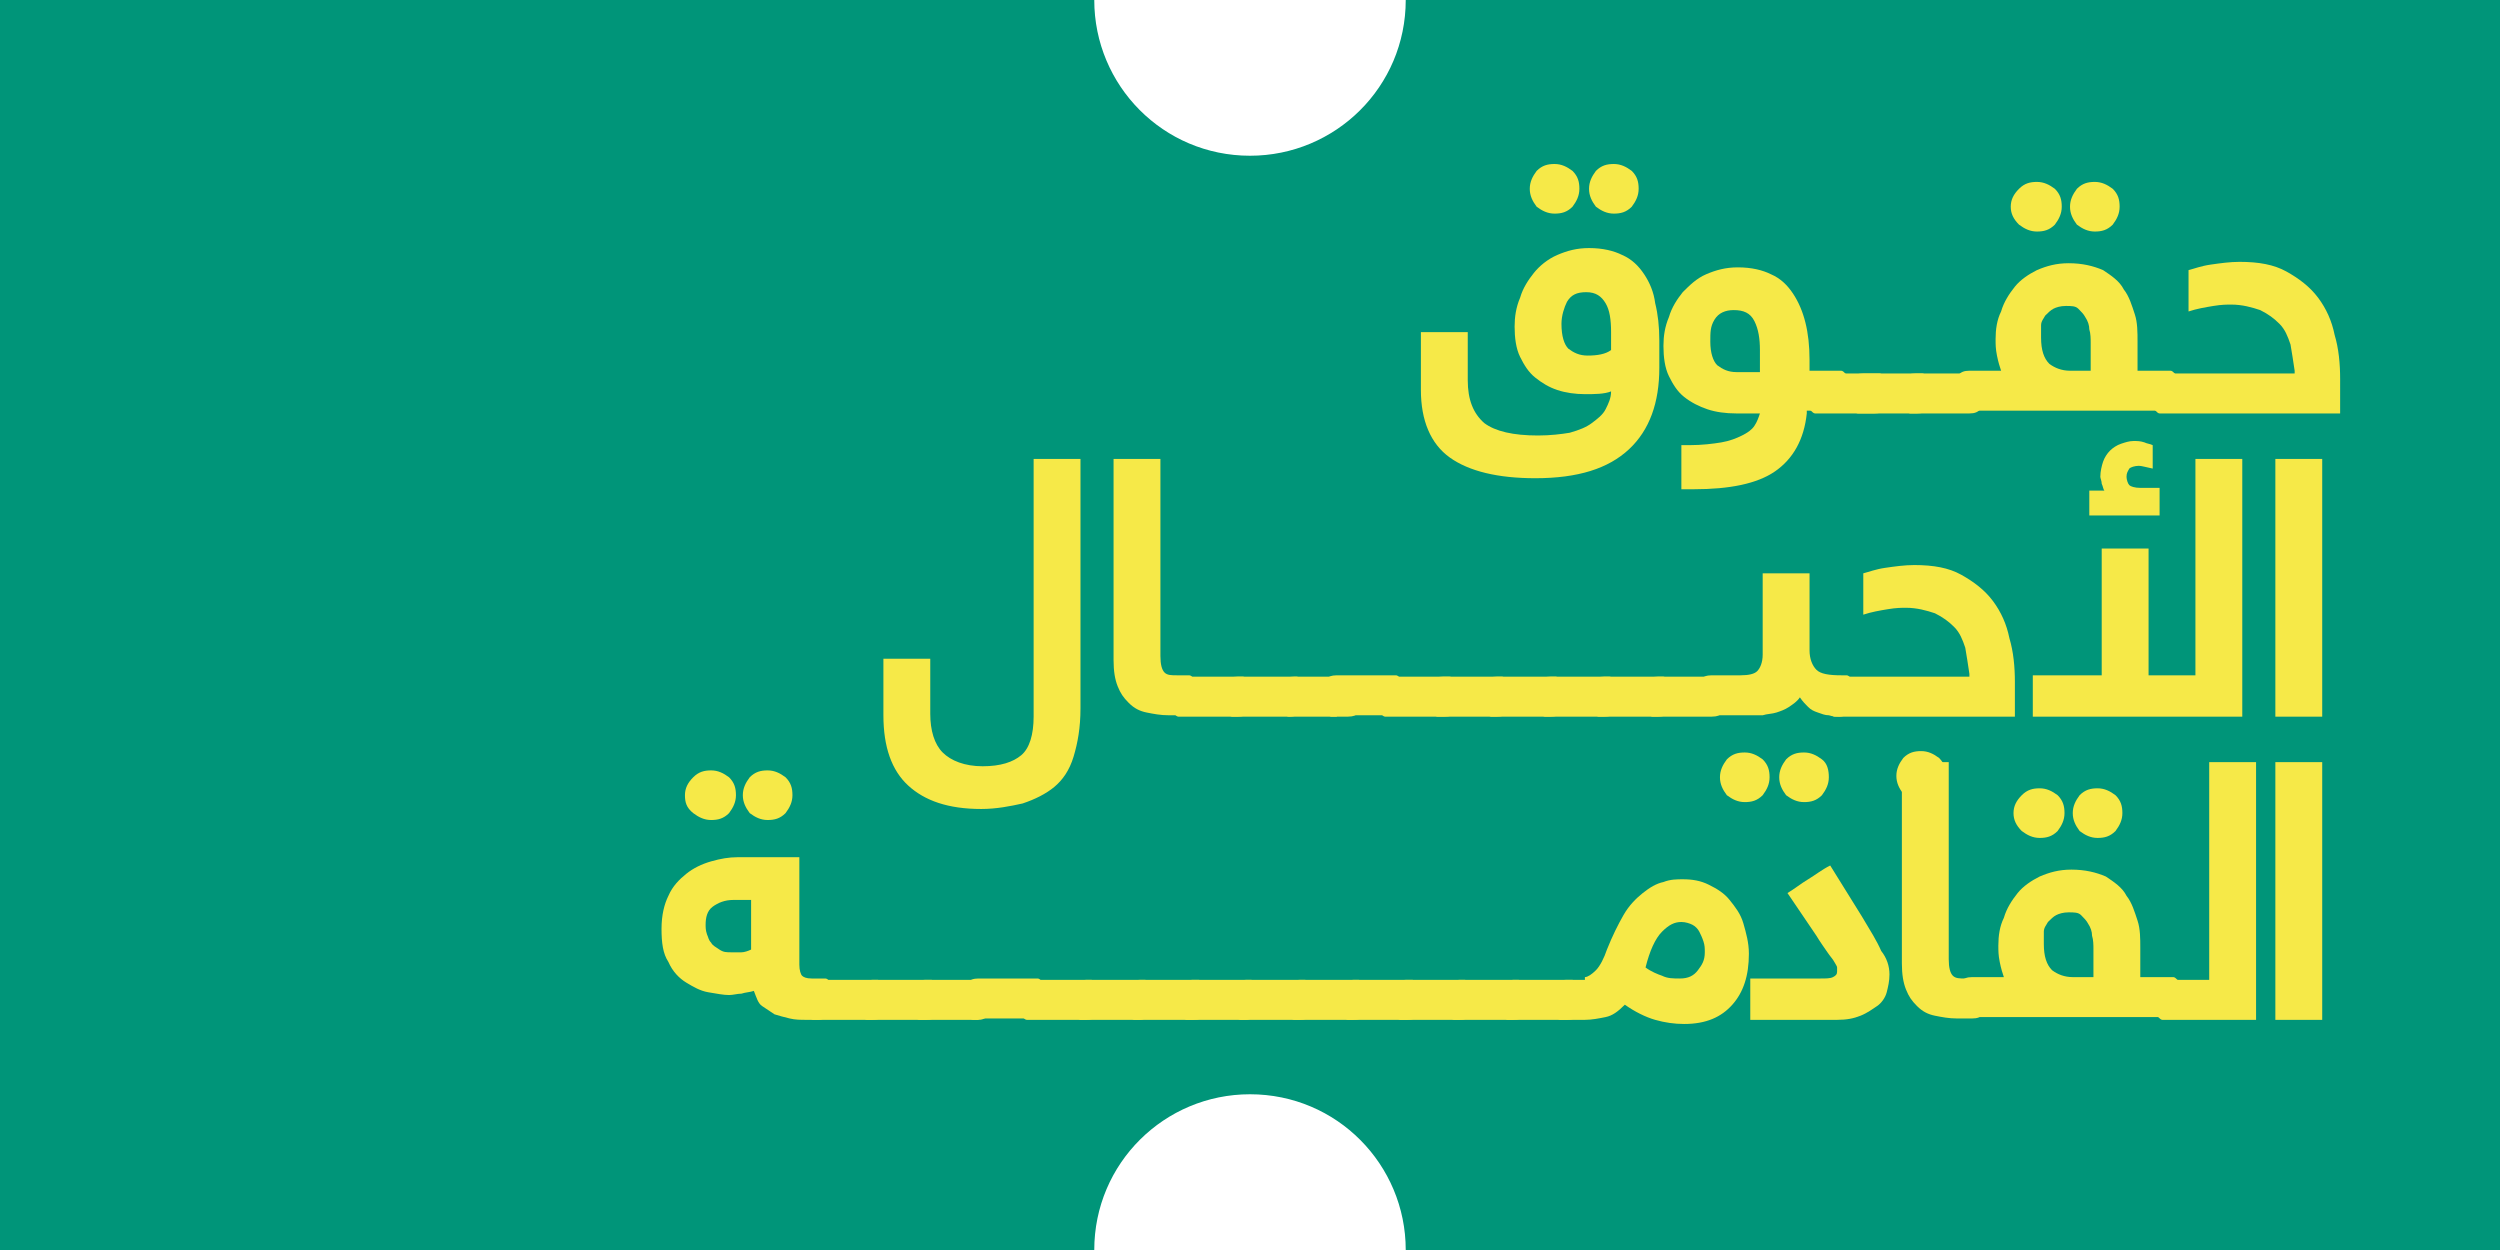 <!-- Generator: Adobe Illustrator 23.1.1, SVG Export Plug-In  -->
<svg version="1.1" xmlns="http://www.w3.org/2000/svg" xmlns:xlink="http://www.w3.org/1999/xlink" x="0px" y="0px" width="181.4px"
	 height="90.7px" viewBox="0 0 181.4 90.7" style="enable-background:new 0 0 181.4 90.7;" xml:space="preserve">
<style type="text/css">
	.st0{fill:#009579;}
	.st1{fill:#F6E948;}
</style>
<defs>
</defs>
<path id="XMLID_108_" class="st0" d="M102,0L102,0c0,6.3-5.1,11.3-11.3,11.3c-6.3,0-11.3-5.1-11.3-11.3l0,0H0v90.7h79.4l0,0
	c0-6.3,5.1-11.3,11.3-11.3c6.3,0,11.3,5.1,11.3,11.3l0,0h79.4V0H102z"/>
<g id="XMLID_1_">
	<g>
		<path class="st1" d="M111.6,31.6c0.9,0,1.7-0.1,2.3-0.2c0.7-0.2,1.2-0.4,1.6-0.7c0.4-0.3,0.8-0.6,1-1c0.2-0.4,0.4-0.8,0.4-1.3
			c-0.5,0.2-1.2,0.2-1.9,0.2c-0.7,0-1.4-0.1-2-0.3c-0.6-0.2-1.1-0.5-1.6-0.9c-0.5-0.4-0.8-0.9-1.1-1.5c-0.3-0.6-0.4-1.4-0.4-2.2
			c0-0.7,0.1-1.4,0.4-2.1c0.2-0.7,0.6-1.3,1-1.8s1-1,1.7-1.3c0.7-0.3,1.4-0.5,2.3-0.5c1,0,1.8,0.2,2.4,0.5c0.7,0.3,1.2,0.8,1.6,1.4
			c0.4,0.6,0.7,1.3,0.8,2.1c0.2,0.8,0.3,1.7,0.3,2.7v2c0,2.5-0.7,4.5-2.2,5.9c-1.5,1.4-3.7,2.1-6.8,2.1c-2.7,0-4.8-0.5-6.2-1.5
			c-1.4-1-2.1-2.7-2.1-4.9v-4.2h3.4v3.5c0,1.4,0.4,2.4,1.2,3.1C108.5,31.3,109.8,31.6,111.6,31.6z M111,13.7c0-0.5,0.2-0.9,0.5-1.3
			c0.4-0.4,0.8-0.5,1.3-0.5c0.5,0,0.9,0.2,1.3,0.5c0.4,0.4,0.5,0.8,0.5,1.3c0,0.5-0.2,0.9-0.5,1.3c-0.4,0.4-0.8,0.5-1.3,0.5
			c-0.5,0-0.9-0.2-1.3-0.5C111.2,14.6,111,14.2,111,13.7z M113.3,23.5c0,0.9,0.2,1.5,0.5,1.8c0.4,0.3,0.8,0.5,1.4,0.5
			c0.7,0,1.3-0.1,1.7-0.4v-1.3c0-0.9-0.1-1.6-0.4-2.1s-0.7-0.8-1.4-0.8c-0.7,0-1.1,0.2-1.4,0.7C113.5,22.3,113.3,22.9,113.3,23.5z
			 M115.3,13.7c0-0.5,0.2-0.9,0.5-1.3c0.4-0.4,0.8-0.5,1.3-0.5c0.5,0,0.9,0.2,1.3,0.5c0.4,0.4,0.5,0.8,0.5,1.3
			c0,0.5-0.2,0.9-0.5,1.3c-0.4,0.4-0.8,0.5-1.3,0.5c-0.5,0-0.9-0.2-1.3-0.5C115.5,14.6,115.3,14.2,115.3,13.7z"/>
		<path class="st1" d="M131.1,30c-0.2,1.9-1,3.3-2.3,4.2c-1.3,0.9-3.3,1.3-5.9,1.3H122v-3.2h0.6c0.9,0,1.7-0.1,2.3-0.2
			c0.6-0.1,1.1-0.3,1.5-0.5c0.4-0.2,0.7-0.4,0.9-0.7c0.2-0.3,0.3-0.6,0.4-0.9H126c-0.8,0-1.5-0.1-2.1-0.3c-0.6-0.2-1.2-0.5-1.7-0.9
			c-0.5-0.4-0.8-0.9-1.1-1.5c-0.3-0.6-0.4-1.4-0.4-2.2c0-0.7,0.1-1.4,0.4-2.1c0.2-0.7,0.6-1.3,1-1.8c0.5-0.5,1-1,1.7-1.3
			c0.7-0.3,1.4-0.5,2.3-0.5c1,0,1.8,0.2,2.4,0.5c0.7,0.3,1.2,0.8,1.6,1.4c0.4,0.6,0.7,1.3,0.9,2.1s0.3,1.7,0.3,2.7v0.8h1.9
			c0.1,0,0.3,0,0.4,0s0.2,0.1,0.3,0.2c0.1,0.1,0.2,0.2,0.2,0.4c0.1,0.2,0.1,0.5,0.1,0.8c0,0.6-0.1,1-0.2,1.2
			c-0.2,0.2-0.4,0.3-0.8,0.3H131.1z M124.1,24.8c0,0.8,0.2,1.4,0.5,1.7c0.4,0.3,0.8,0.5,1.4,0.5h1.7v-1.6c0-0.8-0.1-1.5-0.4-2.1
			s-0.8-0.8-1.5-0.8c-0.6,0-1.1,0.2-1.4,0.7S124.1,24.1,124.1,24.8z"/>
		<path class="st1" d="M132.1,30c-0.1,0-0.3,0-0.4,0s-0.2-0.1-0.3-0.2c-0.1-0.1-0.2-0.2-0.2-0.4c-0.1-0.2-0.1-0.5-0.1-0.8
			c0-0.6,0.1-1,0.2-1.2c0.2-0.2,0.4-0.3,0.8-0.3h3.9c0.1,0,0.3,0,0.4,0c0.1,0,0.2,0.1,0.3,0.2c0.1,0.1,0.2,0.2,0.2,0.4
			c0.1,0.2,0.1,0.5,0.1,0.8c0,0.6-0.1,1-0.2,1.2c-0.2,0.2-0.4,0.3-0.8,0.3H132.1z"/>
		<path class="st1" d="M135.2,30c-0.1,0-0.3,0-0.4,0s-0.2-0.1-0.3-0.2c-0.1-0.1-0.2-0.2-0.2-0.4c-0.1-0.2-0.1-0.5-0.1-0.8
			c0-0.6,0.1-1,0.2-1.2c0.2-0.2,0.4-0.3,0.8-0.3h3.9c0.1,0,0.3,0,0.4,0c0.1,0,0.2,0.1,0.3,0.2c0.1,0.1,0.2,0.2,0.2,0.4
			c0.1,0.2,0.1,0.5,0.1,0.8c0,0.6-0.1,1-0.2,1.2c-0.2,0.2-0.4,0.3-0.8,0.3H135.2z"/>
		<path class="st1" d="M139,30c-0.1,0-0.3,0-0.4,0s-0.2-0.1-0.3-0.2c-0.1-0.1-0.2-0.2-0.2-0.4c-0.1-0.2-0.1-0.5-0.1-0.8
			c0-0.6,0.1-1,0.2-1.2c0.2-0.2,0.4-0.3,0.8-0.3h3.9c0.1,0,0.3,0,0.4,0c0.1,0,0.2,0.1,0.3,0.2c0.1,0.1,0.2,0.2,0.2,0.4
			c0.1,0.2,0.1,0.5,0.1,0.8c0,0.6-0.1,1-0.2,1.2c-0.2,0.2-0.4,0.3-0.8,0.3H139z"/>
		<path class="st1" d="M145.2,26.9c-0.1-0.3-0.2-0.6-0.3-1.1s-0.1-0.8-0.1-1.2c0-0.7,0.1-1.4,0.4-2c0.2-0.7,0.6-1.3,1-1.8
			c0.4-0.5,1-0.9,1.6-1.2c0.7-0.3,1.4-0.5,2.3-0.5c1,0,1.8,0.2,2.5,0.5c0.6,0.4,1.2,0.8,1.5,1.4c0.4,0.5,0.6,1.2,0.8,1.8
			s0.2,1.3,0.2,2v2.1h2c0.1,0,0.3,0,0.4,0s0.2,0.1,0.3,0.2c0.1,0.1,0.2,0.2,0.2,0.4s0.1,0.5,0.1,0.8c0,0.6-0.1,1-0.2,1.2
			c-0.2,0.2-0.4,0.3-0.8,0.3h-14.2c-0.1,0-0.3,0-0.4,0s-0.2-0.1-0.3-0.2c-0.1-0.1-0.2-0.2-0.2-0.4c-0.1-0.2-0.1-0.5-0.1-0.8
			c0-0.6,0.1-1,0.2-1.2c0.2-0.2,0.4-0.3,0.8-0.3H145.2z M145.9,15c0-0.5,0.2-0.9,0.6-1.3c0.4-0.4,0.8-0.5,1.3-0.5s0.9,0.2,1.3,0.5
			c0.4,0.4,0.5,0.8,0.5,1.3s-0.2,0.9-0.5,1.3c-0.4,0.4-0.8,0.5-1.3,0.5s-0.9-0.2-1.3-0.5C146.1,15.9,145.9,15.5,145.9,15z
			 M148.1,24.5c0,0.9,0.2,1.5,0.6,1.9c0.4,0.3,0.9,0.5,1.5,0.5h1.5v-2c0-0.3,0-0.7-0.1-1c0-0.3-0.1-0.6-0.3-0.9
			c-0.1-0.2-0.3-0.4-0.5-0.6s-0.5-0.2-0.9-0.2c-0.4,0-0.7,0.1-0.9,0.2c-0.2,0.1-0.4,0.3-0.6,0.5c-0.1,0.2-0.3,0.4-0.3,0.7
			C148.1,24,148.1,24.3,148.1,24.5z M150.2,15c0-0.5,0.2-0.9,0.5-1.3c0.4-0.4,0.8-0.5,1.3-0.5c0.5,0,0.9,0.2,1.3,0.5
			c0.4,0.4,0.5,0.8,0.5,1.3s-0.2,0.9-0.5,1.3c-0.4,0.4-0.8,0.5-1.3,0.5c-0.5,0-0.9-0.2-1.3-0.5C150.4,15.9,150.2,15.5,150.2,15z"/>
		<path class="st1" d="M166.5,26.9c-0.1-0.7-0.2-1.3-0.3-1.9c-0.2-0.6-0.4-1.1-0.8-1.5c-0.4-0.4-0.8-0.7-1.4-1
			c-0.6-0.2-1.3-0.4-2.1-0.4c-0.3,0-0.7,0-1.3,0.1c-0.6,0.1-1.2,0.2-1.8,0.4v-3c0.4-0.1,0.9-0.3,1.6-0.4s1.4-0.2,2.1-0.2
			c1.4,0,2.5,0.2,3.4,0.7c0.9,0.5,1.7,1.1,2.3,1.9s1,1.7,1.2,2.7c0.3,1,0.4,2.1,0.4,3.2V30h-12.7c-0.1,0-0.3,0-0.4,0
			s-0.2-0.1-0.3-0.2c-0.1-0.1-0.2-0.2-0.2-0.4c-0.1-0.2-0.1-0.5-0.1-0.8c0-0.6,0.1-1,0.2-1.2c0.2-0.2,0.4-0.3,0.8-0.3H166.5z"/>
		<path class="st1" d="M78.4,51.4c0,1.4-0.2,2.5-0.5,3.5s-0.8,1.7-1.4,2.2c-0.6,0.5-1.4,0.9-2.3,1.2c-0.9,0.2-1.9,0.4-3,0.4
			c-2.4,0-4.1-0.6-5.3-1.7c-1.2-1.1-1.8-2.8-1.8-5.1v-4.1h3.4v4c0,1.2,0.3,2.2,0.9,2.8c0.6,0.6,1.6,1,2.9,1c1.3,0,2.2-0.3,2.8-0.8
			s0.9-1.5,0.9-2.8V33.3h3.4V51.4z"/>
		<path class="st1" d="M86.9,50.4c0,0.6-0.1,1-0.2,1.2c-0.2,0.2-0.4,0.3-0.8,0.3h-1.1c-0.6,0-1.1-0.1-1.6-0.2s-0.9-0.3-1.3-0.7
			s-0.6-0.7-0.8-1.2c-0.2-0.5-0.3-1.1-0.3-1.9V33.3h3.4v14.3c0,0.6,0.1,1,0.3,1.2c0.2,0.2,0.5,0.2,0.9,0.2h0.5c0.1,0,0.3,0,0.4,0
			s0.2,0.1,0.3,0.2c0.1,0.1,0.2,0.2,0.2,0.4C86.9,49.8,86.9,50,86.9,50.4z"/>
		<path class="st1" d="M85.9,52c-0.1,0-0.3,0-0.4,0s-0.2-0.1-0.3-0.2c-0.1-0.1-0.2-0.2-0.2-0.4c-0.1-0.2-0.1-0.5-0.1-0.8
			c0-0.6,0.1-1,0.2-1.2c0.2-0.2,0.4-0.3,0.8-0.3h3.9c0.1,0,0.3,0,0.4,0c0.1,0,0.2,0.1,0.3,0.2c0.1,0.1,0.2,0.2,0.2,0.4
			c0.1,0.2,0.1,0.5,0.1,0.8c0,0.6-0.1,1-0.2,1.2c-0.2,0.2-0.4,0.3-0.8,0.3H85.9z"/>
		<path class="st1" d="M89.8,52c-0.1,0-0.3,0-0.4,0s-0.2-0.1-0.3-0.2c-0.1-0.1-0.2-0.2-0.2-0.4c-0.1-0.2-0.1-0.5-0.1-0.8
			c0-0.6,0.1-1,0.2-1.2c0.2-0.2,0.4-0.3,0.8-0.3h3.9c0.1,0,0.3,0,0.4,0c0.1,0,0.2,0.1,0.3,0.2c0.1,0.1,0.2,0.2,0.2,0.4
			c0.1,0.2,0.1,0.5,0.1,0.8c0,0.6-0.1,1-0.2,1.2C94.3,51.8,94,52,93.6,52H89.8z"/>
		<path class="st1" d="M93.9,52c-0.1,0-0.3,0-0.4,0s-0.2-0.1-0.3-0.2c-0.1-0.1-0.2-0.2-0.2-0.4c-0.1-0.2-0.1-0.5-0.1-0.8
			c0-0.6,0.1-1,0.2-1.2c0.2-0.2,0.4-0.3,0.8-0.3h3.9c0.1,0,0.3,0,0.4,0c0.1,0,0.2,0.1,0.3,0.2c0.1,0.1,0.2,0.2,0.2,0.4
			c0.1,0.2,0.1,0.5,0.1,0.8c0,0.6-0.1,1-0.2,1.2c-0.2,0.2-0.4,0.3-0.8,0.3H93.9z"/>
		<path class="st1" d="M97,52c-0.1,0-0.3,0-0.4,0s-0.2-0.1-0.3-0.2c-0.1-0.1-0.2-0.2-0.2-0.4C96,51.1,96,50.8,96,50.5
			c0-0.6,0.1-1,0.2-1.2c0.2-0.2,0.4-0.3,0.8-0.3h3.9c0.1,0,0.3,0,0.4,0c0.1,0,0.2,0.1,0.3,0.2c0.1,0.1,0.2,0.2,0.2,0.4
			c0.1,0.2,0.1,0.5,0.1,0.8c0,0.6-0.1,1-0.2,1.2c-0.2,0.2-0.4,0.3-0.8,0.3H97z"/>
		<path class="st1" d="M100.9,52c-0.1,0-0.3,0-0.4,0s-0.2-0.1-0.3-0.2c-0.1-0.1-0.2-0.2-0.2-0.4c-0.1-0.2-0.1-0.5-0.1-0.8
			c0-0.6,0.1-1,0.2-1.2c0.2-0.2,0.4-0.3,0.8-0.3h3.9c0.1,0,0.3,0,0.4,0c0.1,0,0.2,0.1,0.3,0.2c0.1,0.1,0.2,0.2,0.2,0.4
			c0.1,0.2,0.1,0.5,0.1,0.8c0,0.6-0.1,1-0.2,1.2c-0.2,0.2-0.4,0.3-0.8,0.3H100.9z"/>
		<path class="st1" d="M104.7,52c-0.1,0-0.3,0-0.4,0s-0.2-0.1-0.3-0.2c-0.1-0.1-0.2-0.2-0.2-0.4c-0.1-0.2-0.1-0.5-0.1-0.8
			c0-0.6,0.1-1,0.2-1.2c0.2-0.2,0.4-0.3,0.8-0.3h3.9c0.1,0,0.3,0,0.4,0c0.1,0,0.2,0.1,0.3,0.2c0.1,0.1,0.2,0.2,0.2,0.4
			c0.1,0.2,0.1,0.5,0.1,0.8c0,0.6-0.1,1-0.2,1.2c-0.2,0.2-0.4,0.3-0.8,0.3H104.7z"/>
		<path class="st1" d="M108.6,52c-0.1,0-0.3,0-0.4,0s-0.2-0.1-0.3-0.2c-0.1-0.1-0.2-0.2-0.2-0.4c-0.1-0.2-0.1-0.5-0.1-0.8
			c0-0.6,0.1-1,0.2-1.2c0.2-0.2,0.4-0.3,0.8-0.3h3.9c0.1,0,0.3,0,0.4,0c0.1,0,0.2,0.1,0.3,0.2c0.1,0.1,0.2,0.2,0.2,0.4
			c0.1,0.2,0.1,0.5,0.1,0.8c0,0.6-0.1,1-0.2,1.2c-0.2,0.2-0.4,0.3-0.8,0.3H108.6z"/>
		<path class="st1" d="M112.5,52c-0.1,0-0.3,0-0.4,0s-0.2-0.1-0.3-0.2c-0.1-0.1-0.2-0.2-0.2-0.4c-0.1-0.2-0.1-0.5-0.1-0.8
			c0-0.6,0.1-1,0.2-1.2c0.2-0.2,0.4-0.3,0.8-0.3h3.9c0.1,0,0.3,0,0.4,0c0.1,0,0.2,0.1,0.3,0.2c0.1,0.1,0.2,0.2,0.2,0.4
			c0.1,0.2,0.1,0.5,0.1,0.8c0,0.6-0.1,1-0.2,1.2c-0.2,0.2-0.4,0.3-0.8,0.3H112.5z"/>
		<path class="st1" d="M116.4,52c-0.1,0-0.3,0-0.4,0s-0.2-0.1-0.3-0.2c-0.1-0.1-0.2-0.2-0.2-0.4c-0.1-0.2-0.1-0.5-0.1-0.8
			c0-0.6,0.1-1,0.2-1.2c0.2-0.2,0.4-0.3,0.8-0.3h3.9c0.1,0,0.3,0,0.4,0c0.1,0,0.2,0.1,0.3,0.2c0.1,0.1,0.2,0.2,0.2,0.4
			c0.1,0.2,0.1,0.5,0.1,0.8c0,0.6-0.1,1-0.2,1.2c-0.2,0.2-0.4,0.3-0.8,0.3H116.4z"/>
		<path class="st1" d="M120.3,52c-0.1,0-0.3,0-0.4,0s-0.2-0.1-0.3-0.2c-0.1-0.1-0.2-0.2-0.2-0.4c-0.1-0.2-0.1-0.5-0.1-0.8
			c0-0.6,0.1-1,0.2-1.2c0.2-0.2,0.4-0.3,0.8-0.3h3.9c0.1,0,0.3,0,0.4,0c0.1,0,0.2,0.1,0.3,0.2c0.1,0.1,0.2,0.2,0.2,0.4
			c0.1,0.2,0.1,0.5,0.1,0.8c0,0.6-0.1,1-0.2,1.2c-0.2,0.2-0.4,0.3-0.8,0.3H120.3z"/>
		<path class="st1" d="M133.5,52c-0.2,0-0.5,0-0.8-0.1c-0.3,0-0.5-0.1-0.8-0.2c-0.3-0.1-0.5-0.2-0.7-0.4c-0.2-0.2-0.4-0.4-0.6-0.7
			c-0.2,0.3-0.5,0.5-0.8,0.7s-0.6,0.3-0.9,0.4c-0.3,0.1-0.7,0.1-1,0.2c-0.4,0-0.7,0-1.1,0h-2.6c-0.1,0-0.3,0-0.4,0s-0.2-0.1-0.3-0.2
			c-0.1-0.1-0.2-0.2-0.2-0.4c-0.1-0.2-0.1-0.5-0.1-0.8c0-0.6,0.1-1,0.2-1.2c0.2-0.2,0.4-0.3,0.8-0.3h2.1c0.6,0,1-0.1,1.2-0.3
			c0.2-0.2,0.4-0.6,0.4-1.2v-5.9h3.4v5.6c0,0.6,0.2,1.1,0.5,1.4c0.3,0.3,0.9,0.4,1.8,0.4c0.1,0,0.3,0,0.4,0s0.2,0.1,0.3,0.2
			c0.1,0.1,0.2,0.2,0.2,0.4c0.1,0.2,0.1,0.5,0.1,0.8c0,0.6-0.1,1-0.2,1.2C134.1,51.8,133.8,52,133.5,52z M124.8,56.4
			c0-0.5,0.2-0.9,0.5-1.3c0.4-0.4,0.8-0.5,1.3-0.5c0.5,0,0.9,0.2,1.3,0.5c0.4,0.4,0.5,0.8,0.5,1.3c0,0.5-0.2,0.9-0.5,1.3
			c-0.4,0.4-0.8,0.5-1.3,0.5c-0.5,0-0.9-0.2-1.3-0.5C125,57.3,124.8,56.9,124.8,56.4z M129.1,56.4c0-0.5,0.2-0.9,0.5-1.3
			c0.4-0.4,0.8-0.5,1.3-0.5c0.5,0,0.9,0.2,1.3,0.5s0.5,0.8,0.5,1.3c0,0.5-0.2,0.9-0.5,1.3c-0.4,0.4-0.8,0.5-1.3,0.5
			c-0.5,0-0.9-0.2-1.3-0.5C129.3,57.3,129.1,56.9,129.1,56.4z"/>
		<path class="st1" d="M142.9,48.9c-0.1-0.7-0.2-1.3-0.3-1.9c-0.2-0.6-0.4-1.1-0.8-1.5c-0.4-0.4-0.8-0.7-1.4-1
			c-0.6-0.2-1.3-0.4-2.1-0.4c-0.3,0-0.7,0-1.3,0.1c-0.6,0.1-1.2,0.2-1.8,0.4v-3c0.4-0.1,0.9-0.3,1.6-0.4s1.4-0.2,2.1-0.2
			c1.4,0,2.5,0.2,3.4,0.7c0.9,0.5,1.7,1.1,2.3,1.9s1,1.7,1.2,2.7c0.3,1,0.4,2.1,0.4,3.2V52h-12.7c-0.1,0-0.3,0-0.4,0
			s-0.2-0.1-0.3-0.2c-0.1-0.1-0.2-0.2-0.2-0.4c-0.1-0.2-0.1-0.5-0.1-0.8c0-0.6,0.1-1,0.2-1.2c0.2-0.2,0.4-0.3,0.8-0.3H142.9z
			 M137.6,56.3c0-0.5,0.2-0.9,0.5-1.3c0.4-0.4,0.8-0.5,1.3-0.5c0.5,0,0.9,0.2,1.3,0.5c0.4,0.4,0.5,0.8,0.5,1.3
			c0,0.5-0.2,0.9-0.5,1.3c-0.4,0.4-0.8,0.5-1.3,0.5c-0.5,0-0.9-0.2-1.3-0.5C137.8,57.2,137.6,56.8,137.6,56.3z"/>
		<path class="st1" d="M162.7,33.3V52h-15.2v-3h5v-9.2h3.4v9.2h3.4V33.3H162.7z M156.7,37.4h-5.1v-1.8h1.1c-0.1-0.1-0.1-0.3-0.2-0.5
			c0-0.2-0.1-0.4-0.1-0.5c0-0.4,0.1-0.8,0.2-1.1s0.3-0.6,0.5-0.8c0.2-0.2,0.5-0.4,0.8-0.5s0.6-0.2,0.9-0.2c0.3,0,0.5,0,0.8,0.1
			c0.2,0.1,0.4,0.1,0.6,0.2V34c-0.5-0.1-0.8-0.2-1-0.2c-0.3,0-0.6,0.1-0.7,0.2c-0.1,0.2-0.2,0.3-0.2,0.6c0,0.2,0.1,0.5,0.2,0.6
			s0.4,0.2,0.8,0.2h1.4V37.4z"/>
		<path class="st1" d="M168.5,33.3V52h-3.4V33.3H168.5z"/>
		<path class="st1" d="M58.5,74c-0.4,0-0.8,0-1.2-0.1c-0.4-0.1-0.8-0.2-1.1-0.3c-0.3-0.2-0.6-0.4-0.9-0.6s-0.4-0.6-0.6-1.1
			c-0.3,0.1-0.6,0.1-0.9,0.2c-0.3,0-0.6,0.1-0.9,0.1c-0.4,0-0.9-0.1-1.5-0.2s-1.1-0.4-1.6-0.7c-0.5-0.3-1-0.8-1.3-1.5
			c-0.4-0.6-0.5-1.4-0.5-2.4c0-1,0.2-1.8,0.5-2.4c0.3-0.7,0.8-1.2,1.3-1.6c0.5-0.4,1.1-0.7,1.8-0.9c0.7-0.2,1.3-0.3,1.9-0.3h4.5v7.8
			c0,0.4,0.1,0.7,0.2,0.8c0.1,0.1,0.3,0.2,0.7,0.2h0.6c0.1,0,0.3,0,0.4,0s0.2,0.1,0.3,0.2c0.1,0.1,0.2,0.2,0.2,0.4
			c0.1,0.2,0.1,0.5,0.1,0.8c0,0.6-0.1,1-0.2,1.2C60,73.8,59.7,74,59.4,74H58.5z M49.7,57.7c0-0.5,0.2-0.9,0.6-1.3
			c0.4-0.4,0.8-0.5,1.3-0.5s0.9,0.2,1.3,0.5c0.4,0.4,0.5,0.8,0.5,1.3c0,0.5-0.2,0.9-0.5,1.3c-0.4,0.4-0.8,0.5-1.3,0.5
			s-0.9-0.2-1.3-0.5C49.8,58.6,49.7,58.2,49.7,57.7z M51.2,67.1c0,0.2,0,0.4,0.1,0.7c0.1,0.2,0.1,0.4,0.3,0.6
			c0.1,0.2,0.3,0.3,0.6,0.5s0.5,0.2,0.9,0.2c0.2,0,0.5,0,0.7,0c0.2,0,0.5-0.1,0.7-0.2v-3.6h-1.3c-0.6,0-1.1,0.2-1.5,0.5
			S51.2,66.6,51.2,67.1z M53.9,57.7c0-0.5,0.2-0.9,0.5-1.3c0.4-0.4,0.8-0.5,1.3-0.5c0.5,0,0.9,0.2,1.3,0.5c0.4,0.4,0.5,0.8,0.5,1.3
			c0,0.5-0.2,0.9-0.5,1.3c-0.4,0.4-0.8,0.5-1.3,0.5c-0.5,0-0.9-0.2-1.3-0.5C54.1,58.6,53.9,58.2,53.9,57.7z"/>
		<path class="st1" d="M59.4,74c-0.1,0-0.3,0-0.4,0s-0.2-0.1-0.3-0.2c-0.1-0.1-0.2-0.2-0.2-0.4c-0.1-0.2-0.1-0.5-0.1-0.8
			c0-0.6,0.1-1,0.2-1.2c0.2-0.2,0.4-0.3,0.8-0.3h3.9c0.1,0,0.3,0,0.4,0c0.1,0,0.2,0.1,0.3,0.2c0.1,0.1,0.2,0.2,0.2,0.4
			c0.1,0.2,0.1,0.5,0.1,0.8c0,0.6-0.1,1-0.2,1.2c-0.2,0.2-0.4,0.3-0.8,0.3H59.4z"/>
		<path class="st1" d="M63.3,74c-0.1,0-0.3,0-0.4,0s-0.2-0.1-0.3-0.2c-0.1-0.1-0.2-0.2-0.2-0.4c-0.1-0.2-0.1-0.5-0.1-0.8
			c0-0.6,0.1-1,0.2-1.2c0.2-0.2,0.4-0.3,0.8-0.3h3.9c0.1,0,0.3,0,0.4,0c0.1,0,0.2,0.1,0.3,0.2c0.1,0.1,0.2,0.2,0.2,0.4
			c0.1,0.2,0.1,0.5,0.1,0.8c0,0.6-0.1,1-0.2,1.2c-0.2,0.2-0.4,0.3-0.8,0.3H63.3z"/>
		<path class="st1" d="M67.1,74c-0.1,0-0.3,0-0.4,0s-0.2-0.1-0.3-0.2c-0.1-0.1-0.2-0.2-0.2-0.4c-0.1-0.2-0.1-0.5-0.1-0.8
			c0-0.6,0.1-1,0.2-1.2c0.2-0.2,0.4-0.3,0.8-0.3H71c0.1,0,0.3,0,0.4,0c0.1,0,0.2,0.1,0.3,0.2c0.1,0.1,0.2,0.2,0.2,0.4
			C72,71.8,72,72,72,72.4c0,0.6-0.1,1-0.2,1.2C71.6,73.8,71.4,74,71,74H67.1z"/>
		<path class="st1" d="M71,74c-0.1,0-0.3,0-0.4,0s-0.2-0.1-0.3-0.2c-0.1-0.1-0.2-0.2-0.2-0.4C70,73.1,70,72.8,70,72.5
			c0-0.6,0.1-1,0.2-1.2c0.2-0.2,0.4-0.3,0.8-0.3h3.9c0.1,0,0.3,0,0.4,0c0.1,0,0.2,0.1,0.3,0.2c0.1,0.1,0.2,0.2,0.2,0.4
			c0.1,0.2,0.1,0.5,0.1,0.8c0,0.6-0.1,1-0.2,1.2c-0.2,0.2-0.4,0.3-0.8,0.3H71z"/>
		<path class="st1" d="M74.9,74c-0.1,0-0.3,0-0.4,0s-0.2-0.1-0.3-0.2c-0.1-0.1-0.2-0.2-0.2-0.4c-0.1-0.2-0.1-0.5-0.1-0.8
			c0-0.6,0.1-1,0.2-1.2c0.2-0.2,0.4-0.3,0.8-0.3h3.9c0.1,0,0.3,0,0.4,0c0.1,0,0.2,0.1,0.3,0.2c0.1,0.1,0.2,0.2,0.2,0.4
			c0.1,0.2,0.1,0.5,0.1,0.8c0,0.6-0.1,1-0.2,1.2c-0.2,0.2-0.4,0.3-0.8,0.3H74.9z"/>
		<path class="st1" d="M78.8,74c-0.1,0-0.3,0-0.4,0s-0.2-0.1-0.3-0.2c-0.1-0.1-0.2-0.2-0.2-0.4c-0.1-0.2-0.1-0.5-0.1-0.8
			c0-0.6,0.1-1,0.2-1.2c0.2-0.2,0.4-0.3,0.8-0.3h3.9c0.1,0,0.3,0,0.4,0c0.1,0,0.2,0.1,0.3,0.2c0.1,0.1,0.2,0.2,0.2,0.4
			c0.1,0.2,0.1,0.5,0.1,0.8c0,0.6-0.1,1-0.2,1.2C83.3,73.8,83,74,82.7,74H78.8z"/>
		<path class="st1" d="M82.7,74c-0.1,0-0.3,0-0.4,0s-0.2-0.1-0.3-0.2c-0.1-0.1-0.2-0.2-0.2-0.4c-0.1-0.2-0.1-0.5-0.1-0.8
			c0-0.6,0.1-1,0.2-1.2c0.2-0.2,0.4-0.3,0.8-0.3h3.9c0.1,0,0.3,0,0.4,0c0.1,0,0.2,0.1,0.3,0.2c0.1,0.1,0.2,0.2,0.2,0.4
			c0.1,0.2,0.1,0.5,0.1,0.8c0,0.6-0.1,1-0.2,1.2c-0.2,0.2-0.4,0.3-0.8,0.3H82.7z"/>
		<path class="st1" d="M86.5,74c-0.1,0-0.3,0-0.4,0s-0.2-0.1-0.3-0.2c-0.1-0.1-0.2-0.2-0.2-0.4c-0.1-0.2-0.1-0.5-0.1-0.8
			c0-0.6,0.1-1,0.2-1.2c0.2-0.2,0.4-0.3,0.8-0.3h3.9c0.1,0,0.3,0,0.4,0c0.1,0,0.2,0.1,0.3,0.2c0.1,0.1,0.2,0.2,0.2,0.4
			c0.1,0.2,0.1,0.5,0.1,0.8c0,0.6-0.1,1-0.2,1.2C91,73.8,90.7,74,90.4,74H86.5z"/>
		<path class="st1" d="M90.4,74c-0.1,0-0.3,0-0.4,0s-0.2-0.1-0.3-0.2c-0.1-0.1-0.2-0.2-0.2-0.4c-0.1-0.2-0.1-0.5-0.1-0.8
			c0-0.6,0.1-1,0.2-1.2c0.2-0.2,0.4-0.3,0.8-0.3h3.9c0.1,0,0.3,0,0.4,0c0.1,0,0.2,0.1,0.3,0.2c0.1,0.1,0.2,0.2,0.2,0.4
			c0.1,0.2,0.1,0.5,0.1,0.8c0,0.6-0.1,1-0.2,1.2c-0.2,0.2-0.4,0.3-0.8,0.3H90.4z"/>
		<path class="st1" d="M94.3,74c-0.1,0-0.3,0-0.4,0s-0.2-0.1-0.3-0.2c-0.1-0.1-0.2-0.2-0.2-0.4c-0.1-0.2-0.1-0.5-0.1-0.8
			c0-0.6,0.1-1,0.2-1.2c0.2-0.2,0.4-0.3,0.8-0.3h3.9c0.1,0,0.3,0,0.4,0c0.1,0,0.2,0.1,0.3,0.2c0.1,0.1,0.2,0.2,0.2,0.4
			c0.1,0.2,0.1,0.5,0.1,0.8c0,0.6-0.1,1-0.2,1.2c-0.2,0.2-0.4,0.3-0.8,0.3H94.3z"/>
		<path class="st1" d="M98.2,74c-0.1,0-0.3,0-0.4,0s-0.2-0.1-0.3-0.2c-0.1-0.1-0.2-0.2-0.2-0.4c-0.1-0.2-0.1-0.5-0.1-0.8
			c0-0.6,0.1-1,0.2-1.2c0.2-0.2,0.4-0.3,0.8-0.3h3.9c0.1,0,0.3,0,0.4,0c0.1,0,0.2,0.1,0.3,0.2c0.1,0.1,0.2,0.2,0.2,0.4
			c0.1,0.2,0.1,0.5,0.1,0.8c0,0.6-0.1,1-0.2,1.2c-0.2,0.2-0.4,0.3-0.8,0.3H98.2z"/>
		<path class="st1" d="M102,74c-0.1,0-0.3,0-0.4,0s-0.2-0.1-0.3-0.2c-0.1-0.1-0.2-0.2-0.2-0.4c-0.1-0.2-0.1-0.5-0.1-0.8
			c0-0.6,0.1-1,0.2-1.2c0.2-0.2,0.4-0.3,0.8-0.3h3.9c0.1,0,0.3,0,0.4,0c0.1,0,0.2,0.1,0.3,0.2c0.1,0.1,0.2,0.2,0.2,0.4
			c0.1,0.2,0.1,0.5,0.1,0.8c0,0.6-0.1,1-0.2,1.2c-0.2,0.2-0.4,0.3-0.8,0.3H102z"/>
		<path class="st1" d="M105.9,74c-0.1,0-0.3,0-0.4,0s-0.2-0.1-0.3-0.2c-0.1-0.1-0.2-0.2-0.2-0.4c-0.1-0.2-0.1-0.5-0.1-0.8
			c0-0.6,0.1-1,0.2-1.2c0.2-0.2,0.4-0.3,0.8-0.3h3.9c0.1,0,0.3,0,0.4,0c0.1,0,0.2,0.1,0.3,0.2c0.1,0.1,0.2,0.2,0.2,0.4
			c0.1,0.2,0.1,0.5,0.1,0.8c0,0.6-0.1,1-0.2,1.2c-0.2,0.2-0.4,0.3-0.8,0.3H105.9z"/>
		<path class="st1" d="M109.8,74c-0.1,0-0.3,0-0.4,0s-0.2-0.1-0.3-0.2c-0.1-0.1-0.2-0.2-0.2-0.4c-0.1-0.2-0.1-0.5-0.1-0.8
			c0-0.6,0.1-1,0.2-1.2c0.2-0.2,0.4-0.3,0.8-0.3h3.9c0.1,0,0.3,0,0.4,0c0.1,0,0.2,0.1,0.3,0.2c0.1,0.1,0.2,0.2,0.2,0.4
			c0.1,0.2,0.1,0.5,0.1,0.8c0,0.6-0.1,1-0.2,1.2c-0.2,0.2-0.4,0.3-0.8,0.3H109.8z"/>
		<path class="st1" d="M115,70.9c0.2,0,0.5-0.2,0.8-0.5c0.3-0.3,0.6-0.9,0.8-1.5c0.4-1,0.8-1.8,1.2-2.5c0.4-0.7,0.9-1.2,1.4-1.6
			c0.5-0.4,1-0.7,1.5-0.8c0.5-0.2,1-0.2,1.4-0.2c0.7,0,1.3,0.1,1.9,0.4c0.6,0.3,1.1,0.6,1.5,1.1s0.8,1,1,1.7
			c0.2,0.7,0.4,1.4,0.4,2.2c0,1.6-0.4,2.8-1.2,3.7c-0.8,0.9-1.9,1.4-3.5,1.4c-0.7,0-1.4-0.1-2.1-0.3s-1.5-0.6-2.2-1.1
			c-0.5,0.5-0.9,0.8-1.4,0.9s-1,0.2-1.5,0.2h-1.4c-0.1,0-0.3,0-0.4,0s-0.2-0.1-0.3-0.2c-0.1-0.1-0.2-0.2-0.2-0.4
			c-0.1-0.2-0.1-0.5-0.1-0.8c0-0.6,0.1-1,0.2-1.2c0.2-0.2,0.4-0.3,0.8-0.3H115z M123.7,69.1c0-0.3,0-0.5-0.1-0.8
			c-0.1-0.3-0.2-0.5-0.3-0.7c-0.1-0.2-0.3-0.4-0.5-0.5c-0.2-0.1-0.5-0.2-0.8-0.2c-0.5,0-0.9,0.2-1.4,0.7c-0.5,0.5-0.9,1.4-1.2,2.6
			c0.4,0.3,0.9,0.5,1.2,0.6c0.4,0.2,0.8,0.2,1.3,0.2c0.6,0,1-0.2,1.3-0.6S123.7,69.7,123.7,69.1z"/>
		<path class="st1" d="M137.1,70.7c0,0.5-0.1,0.9-0.2,1.3c-0.1,0.4-0.4,0.8-0.7,1s-0.7,0.5-1.2,0.7c-0.5,0.2-1,0.3-1.7,0.3H127v-3
			h5.1c0.4,0,0.7,0,0.9-0.1c0.2-0.1,0.3-0.2,0.3-0.4c0-0.1,0-0.2,0-0.3c0-0.1-0.1-0.2-0.2-0.4c-0.1-0.2-0.3-0.4-0.5-0.7
			c-0.2-0.3-0.5-0.7-0.8-1.2l-2.1-3.1c0.5-0.3,1-0.7,1.5-1c0.5-0.3,1-0.7,1.6-1l2.3,3.7c0.6,1,1.1,1.8,1.4,2.5
			C136.9,69.5,137.1,70.1,137.1,70.7z"/>
		<path class="st1" d="M144.1,72.4c0,0.6-0.1,1-0.2,1.2c-0.2,0.2-0.4,0.3-0.8,0.3H142c-0.6,0-1.1-0.1-1.6-0.2s-0.9-0.3-1.3-0.7
			s-0.6-0.7-0.8-1.2c-0.2-0.5-0.3-1.1-0.3-1.9V55.3h3.4v14.3c0,0.6,0.1,1,0.3,1.2c0.2,0.2,0.5,0.2,0.9,0.2h0.5c0.1,0,0.3,0,0.4,0
			s0.2,0.1,0.3,0.2c0.1,0.1,0.2,0.2,0.2,0.4C144.1,71.8,144.1,72,144.1,72.4z"/>
		<path class="st1" d="M145.4,70.9c-0.1-0.3-0.2-0.6-0.3-1.1s-0.1-0.8-0.1-1.2c0-0.7,0.1-1.4,0.4-2c0.2-0.7,0.6-1.3,1-1.8
			c0.4-0.5,1-0.9,1.6-1.2c0.7-0.3,1.4-0.5,2.3-0.5c1,0,1.8,0.2,2.5,0.5c0.6,0.4,1.2,0.8,1.5,1.4c0.4,0.5,0.6,1.2,0.8,1.8
			s0.2,1.3,0.2,2v2.1h2c0.1,0,0.3,0,0.4,0s0.2,0.1,0.3,0.2c0.1,0.1,0.2,0.2,0.2,0.4s0.1,0.5,0.1,0.8c0,0.6-0.1,1-0.2,1.2
			c-0.2,0.2-0.4,0.3-0.8,0.3h-14.2c-0.1,0-0.3,0-0.4,0s-0.2-0.1-0.3-0.2c-0.1-0.1-0.2-0.2-0.2-0.4c-0.1-0.2-0.1-0.5-0.1-0.8
			c0-0.6,0.1-1,0.2-1.2c0.2-0.2,0.4-0.3,0.8-0.3H145.4z M146.1,59c0-0.5,0.2-0.9,0.6-1.3c0.4-0.4,0.8-0.5,1.3-0.5s0.9,0.2,1.3,0.5
			c0.4,0.4,0.5,0.8,0.5,1.3s-0.2,0.9-0.5,1.3c-0.4,0.4-0.8,0.5-1.3,0.5s-0.9-0.2-1.3-0.5C146.3,59.9,146.1,59.5,146.1,59z
			 M148.3,68.5c0,0.9,0.2,1.5,0.6,1.9c0.4,0.3,0.9,0.5,1.5,0.5h1.5v-2c0-0.3,0-0.7-0.1-1c0-0.3-0.1-0.6-0.3-0.9
			c-0.1-0.2-0.3-0.4-0.5-0.6s-0.5-0.2-0.9-0.2c-0.4,0-0.7,0.1-0.9,0.2c-0.2,0.1-0.4,0.3-0.6,0.5c-0.1,0.2-0.3,0.4-0.3,0.7
			C148.3,68,148.3,68.3,148.3,68.5z M150.4,59c0-0.5,0.2-0.9,0.5-1.3c0.4-0.4,0.8-0.5,1.3-0.5c0.5,0,0.9,0.2,1.3,0.5
			c0.4,0.4,0.5,0.8,0.5,1.3s-0.2,0.9-0.5,1.3c-0.4,0.4-0.8,0.5-1.3,0.5c-0.5,0-0.9-0.2-1.3-0.5C150.6,59.9,150.4,59.5,150.4,59z"/>
		<path class="st1" d="M160.3,70.9V55.3h3.4V74h-6.4c-0.1,0-0.3,0-0.4,0s-0.2-0.1-0.3-0.2c-0.1-0.1-0.2-0.2-0.2-0.4
			c-0.1-0.2-0.1-0.5-0.1-0.8c0-0.6,0.1-1,0.2-1.2c0.2-0.2,0.4-0.3,0.8-0.3H160.3z"/>
		<path class="st1" d="M168.5,55.3V74h-3.4V55.3H168.5z"/>
	</g>
</g>
</svg>
